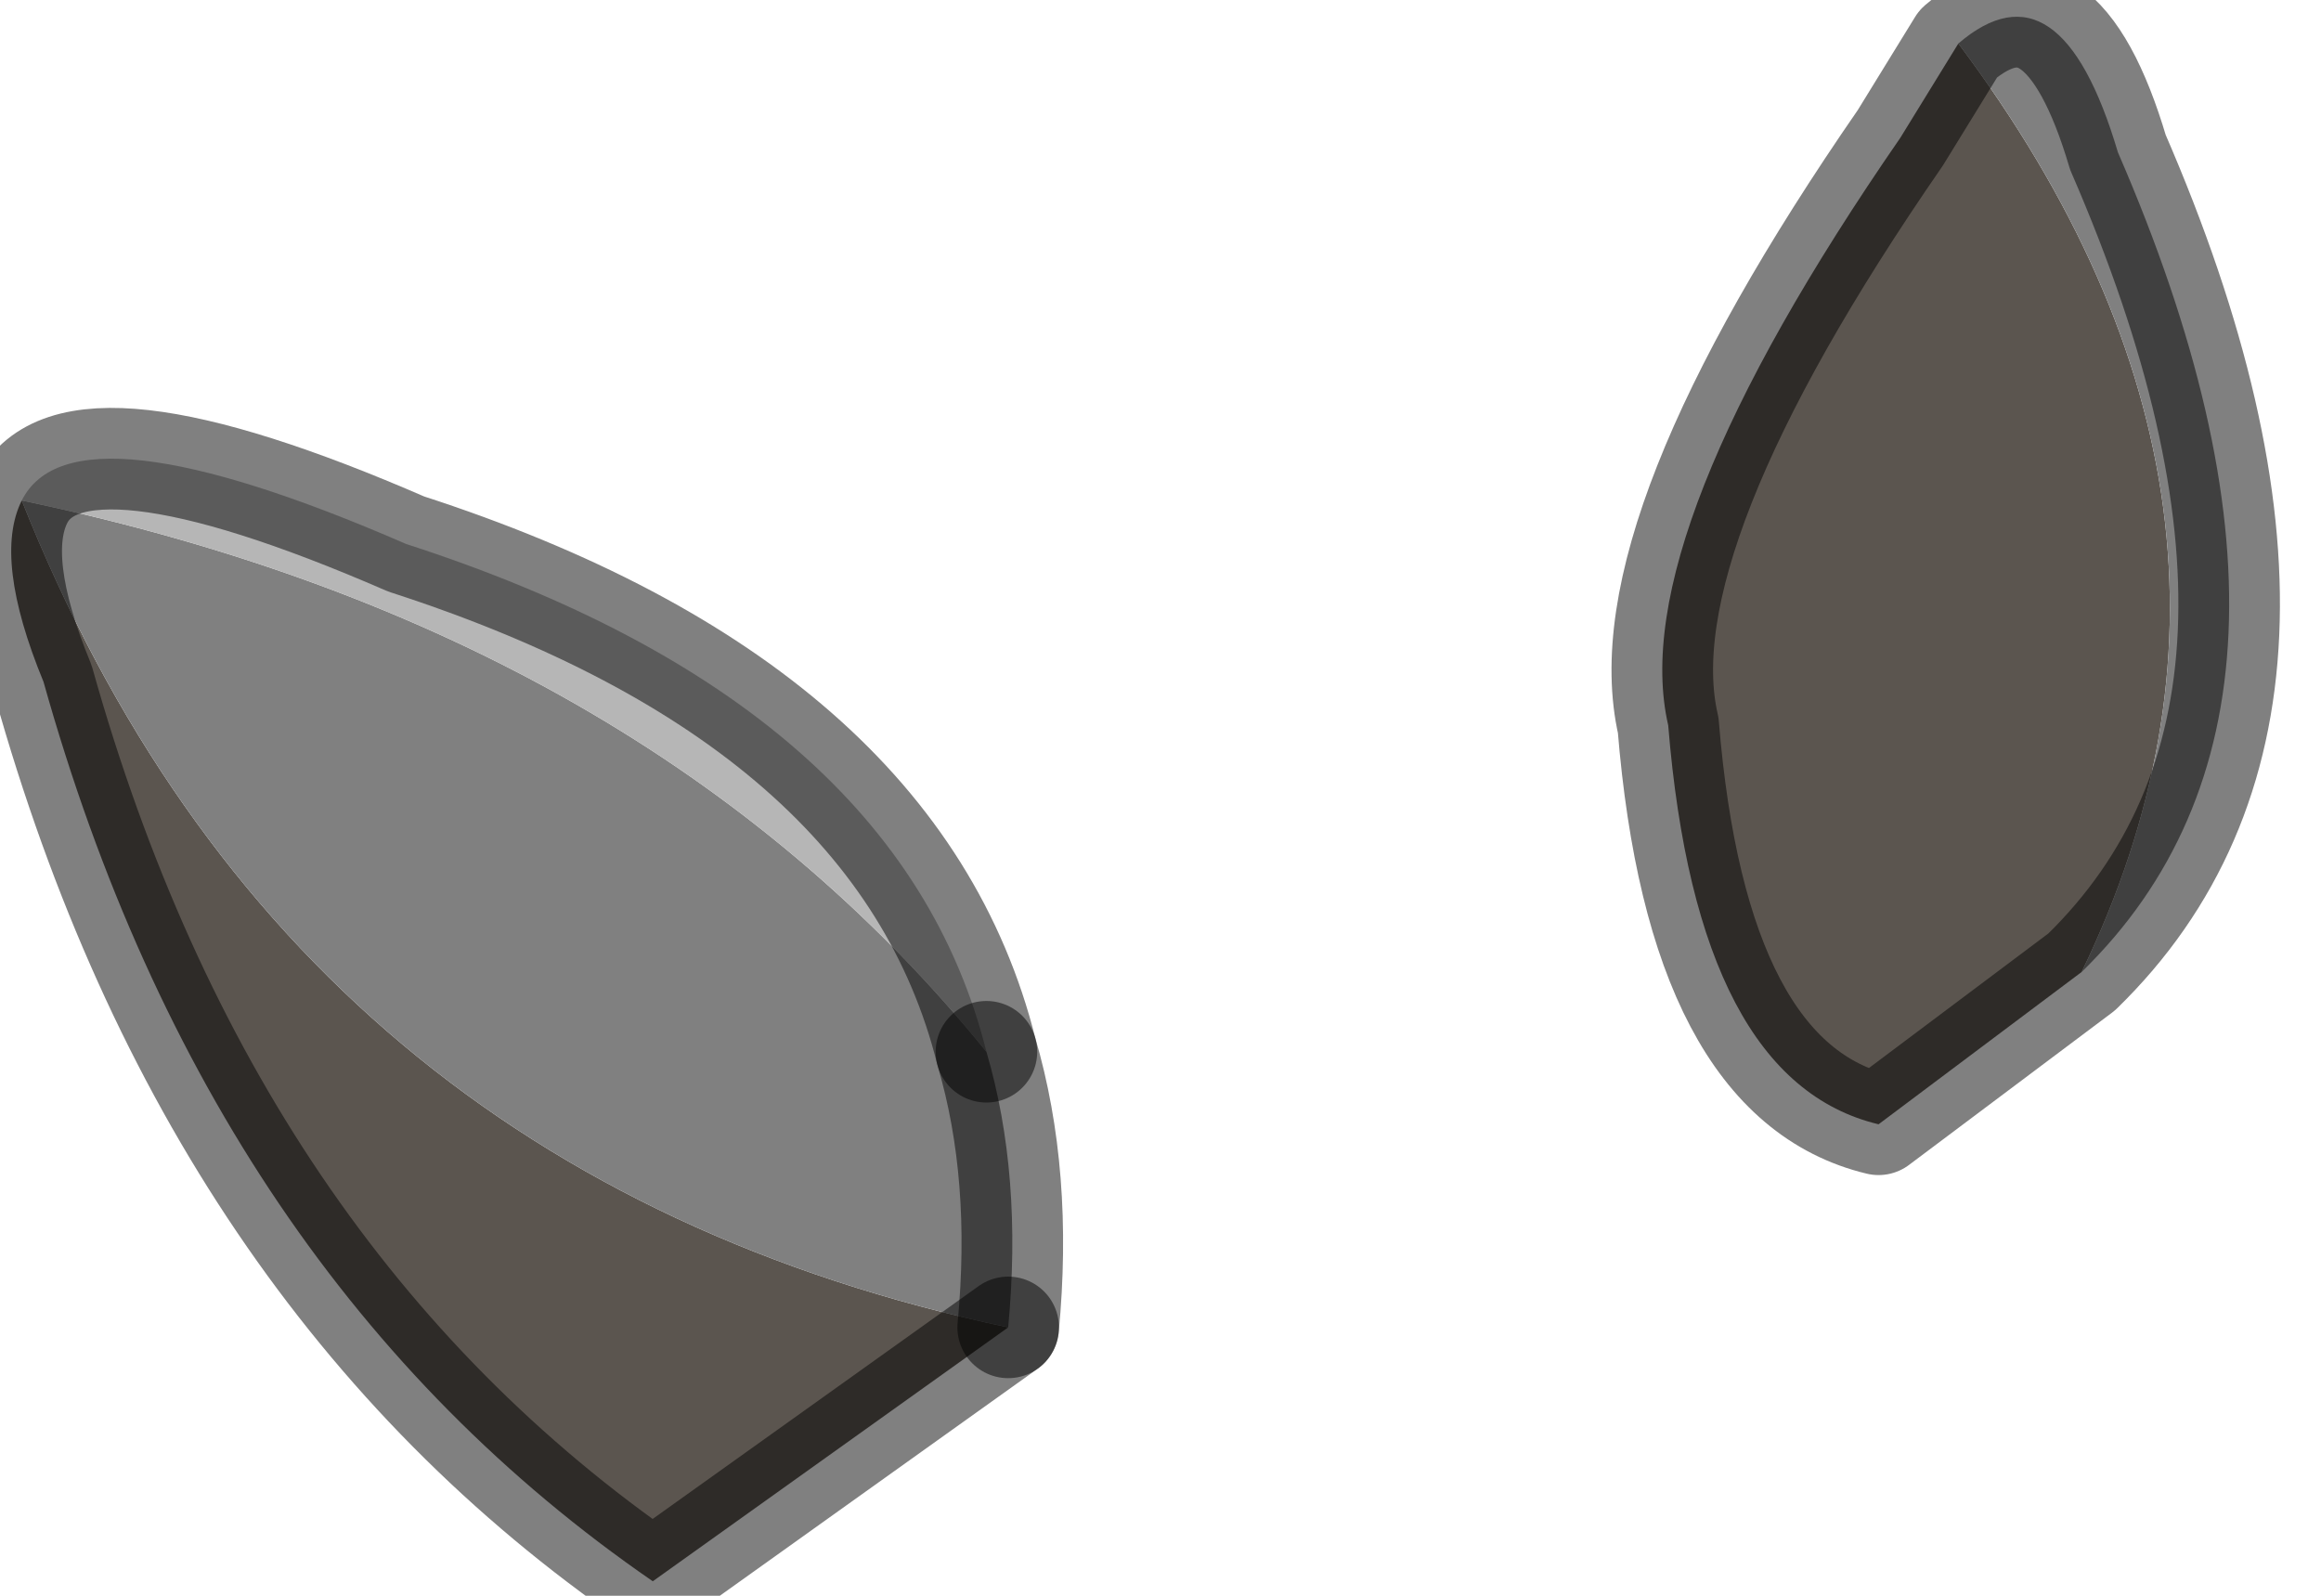 <?xml version="1.0" encoding="utf-8"?>
<svg version="1.1" id="Layer_1"
xmlns="http://www.w3.org/2000/svg"
xmlns:xlink="http://www.w3.org/1999/xlink"
width="16px" height="11px"
xml:space="preserve">
<g id="PathID_2193" transform="matrix(1, 0, 0, 1, 0.1, 0.1)">
<path style="fill:#5B554F;fill-opacity:1" d="M14.25 6.6L12.85 7.65Q11.6 7.35 11.4 4.9Q11.1 3.6 13 0.85L13.4 0.2Q15.8 3.4 14.25 6.6M0.05 3.35Q1.9 8 6.85 9.05L4.4 10.8Q1.35 8.7 0.2 4.6Q-0.15 3.75 0.05 3.35" />
<path style="fill:#808080;fill-opacity:1" d="M13.4 0.2Q14.1 -0.4 14.5 0.95Q16.15 4.75 14.25 6.6Q15.8 3.4 13.4 0.2M0.05 3.35Q4.35 4.25 6.7 7.15Q6.95 8 6.85 9.05Q1.9 8 0.05 3.35" />
<path style="fill:#B6B6B6;fill-opacity:1" d="M6.7 7.15Q4.35 4.25 0.05 3.35Q0.4 2.65 2.7 3.65Q6.1 4.75 6.7 7.15" />
<path style="fill:none;stroke-width:0.7;stroke-linecap:round;stroke-linejoin:round;stroke-miterlimit:3;stroke:#000000;stroke-opacity:0.498" d="M14.25 6.6L12.85 7.65Q11.6 7.35 11.4 4.9Q11.1 3.6 13 0.85L13.4 0.2Q14.1 -0.4 14.5 0.95Q16.15 4.75 14.25 6.6z" />
<path style="fill:none;stroke-width:0.7;stroke-linecap:round;stroke-linejoin:round;stroke-miterlimit:3;stroke:#000000;stroke-opacity:0.498" d="M6.85 9.05Q6.95 8 6.7 7.15" />
<path style="fill:none;stroke-width:0.7;stroke-linecap:round;stroke-linejoin:round;stroke-miterlimit:3;stroke:#000000;stroke-opacity:0.498" d="M6.85 9.05L4.4 10.8Q1.35 8.7 0.2 4.6Q-0.15 3.75 0.05 3.35Q0.4 2.65 2.7 3.65Q6.1 4.75 6.7 7.15" />
</g>
</svg>
